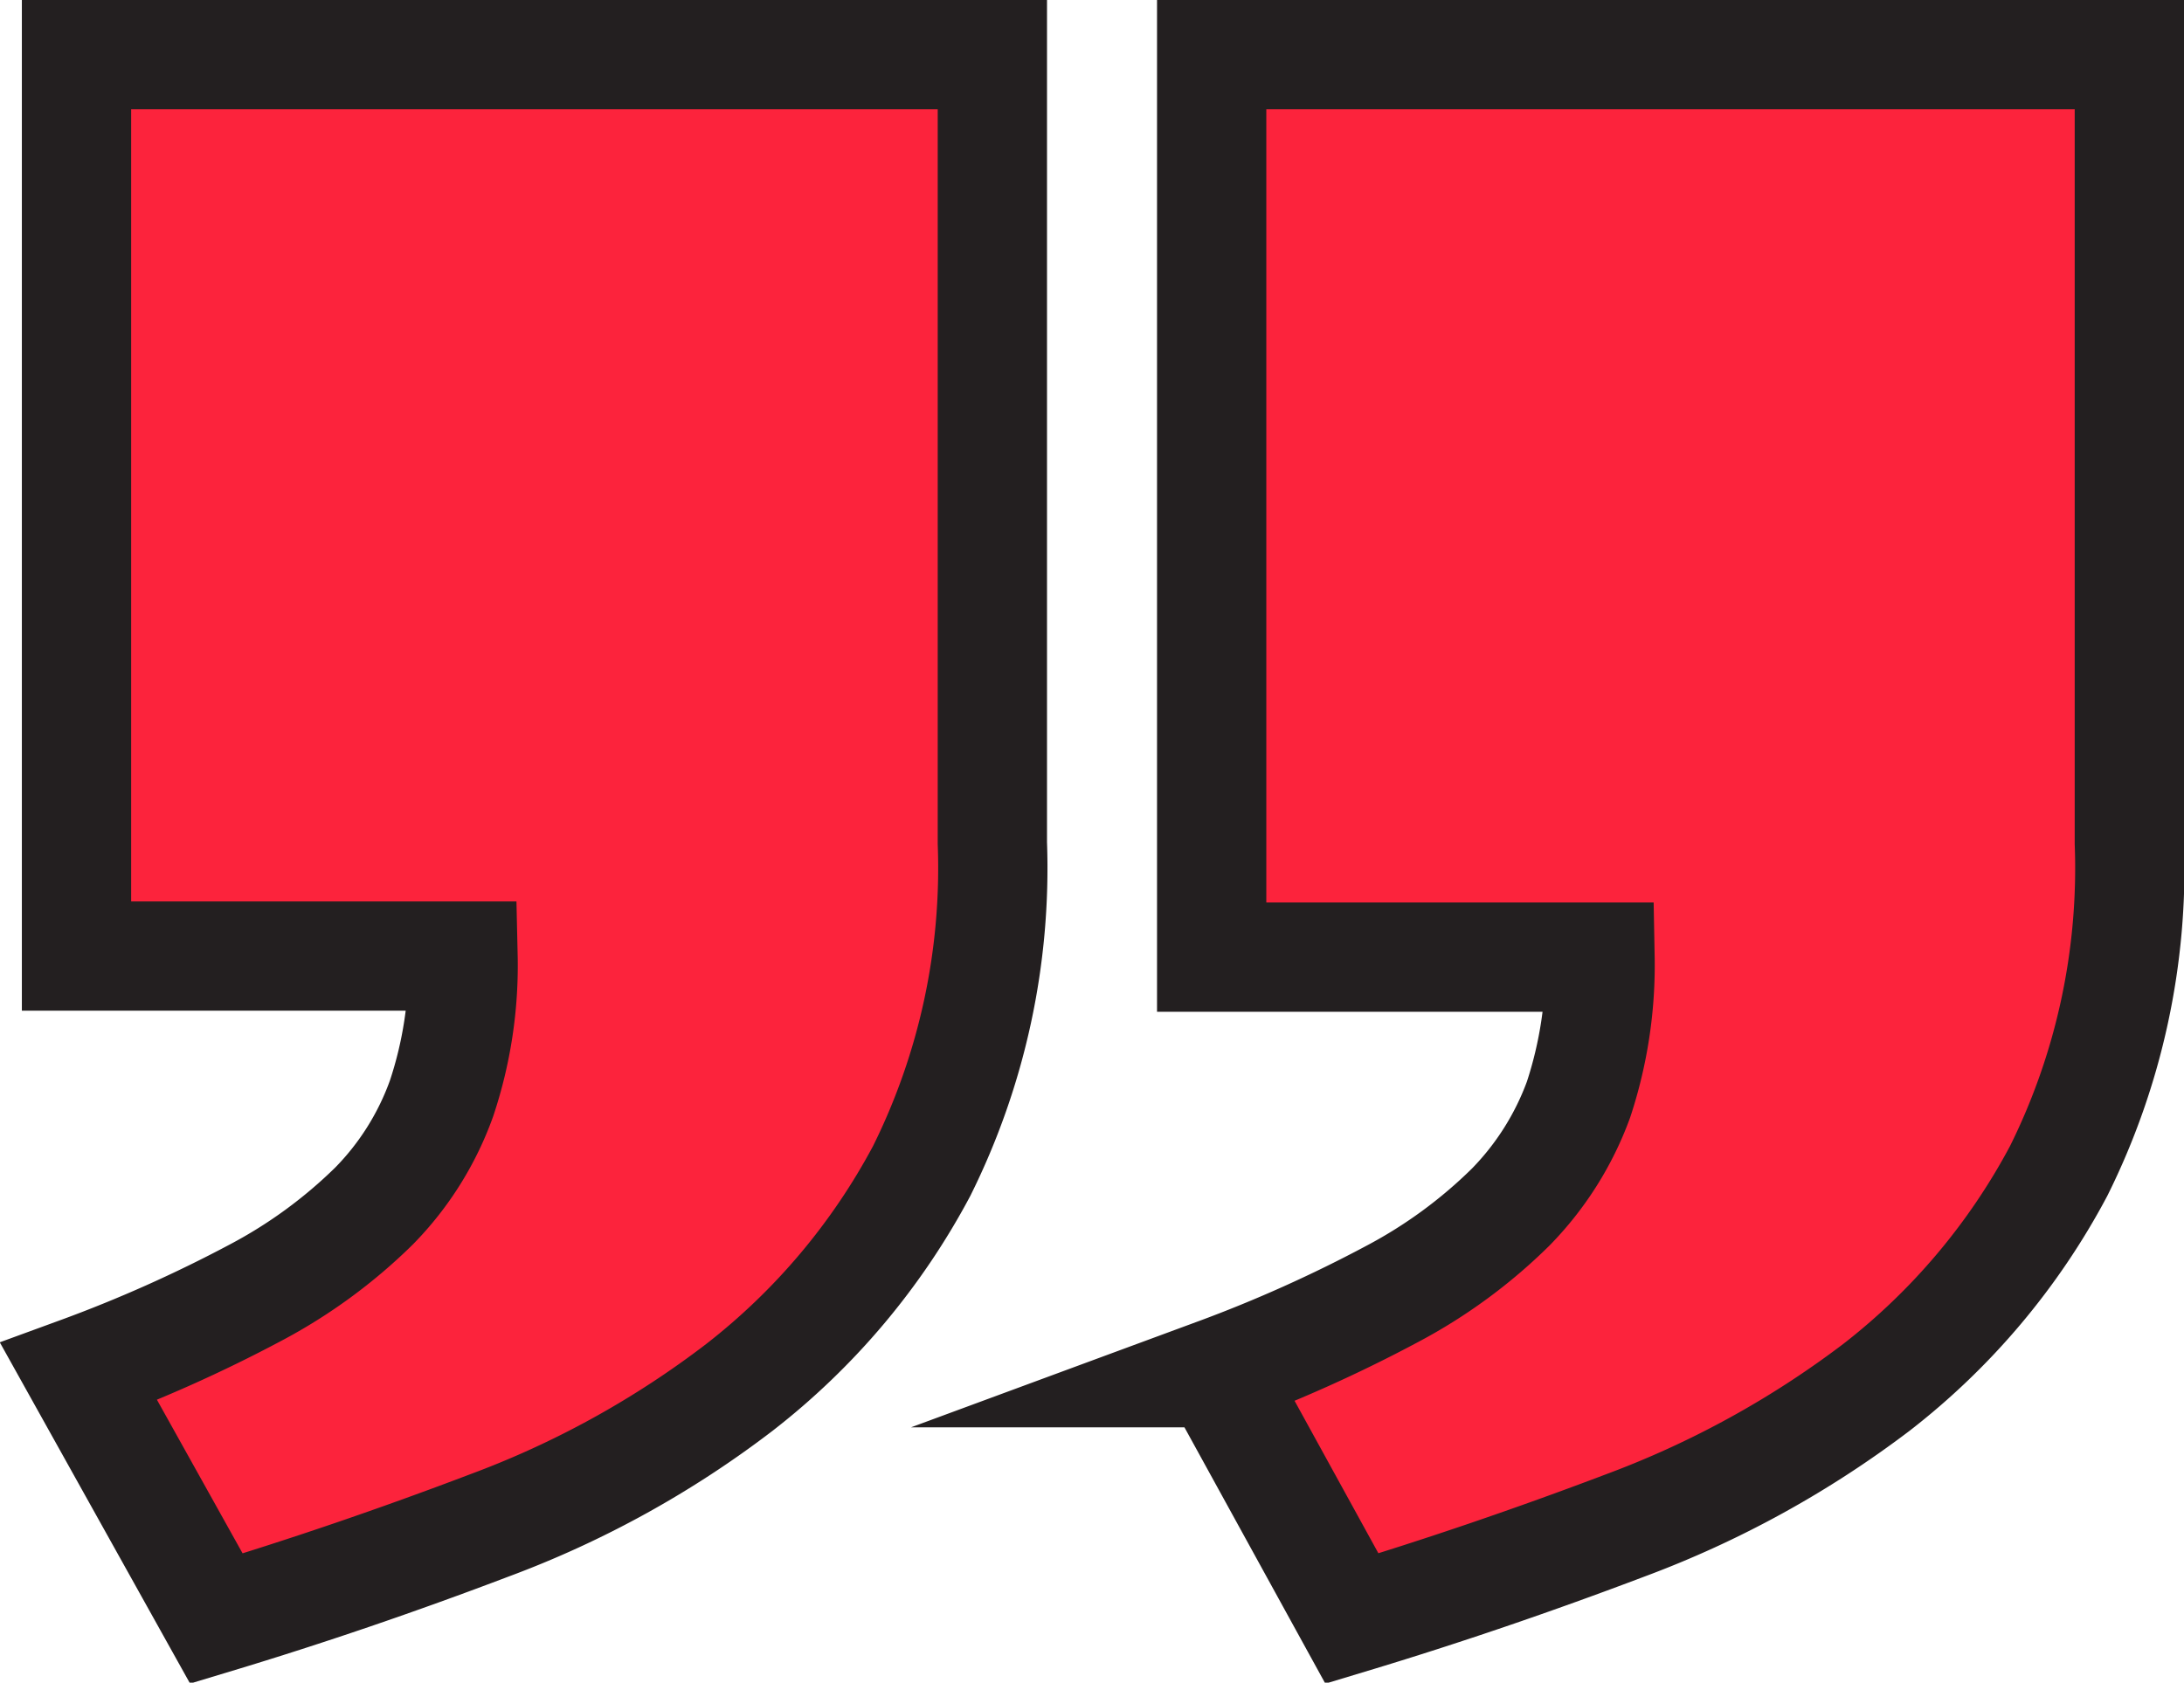 <svg id="Layer_1" data-name="Layer 1" xmlns="http://www.w3.org/2000/svg" viewBox="0 0 59.95 46.2"><defs><style>.cls-1{fill:#fc233c;stroke:#231f20;stroke-miterlimit:10;stroke-width:3px;}</style></defs><title>quote_2</title><path class="cls-1" d="M33.26,1.5H58.45V23.15a18.67,18.67,0,0,1-1.94,9,18.49,18.49,0,0,1-5,5.94,26.92,26.92,0,0,1-6.89,3.79q-3.8,1.44-7.51,2.56l-3.71-6.75a38.56,38.56,0,0,0,4.81-2.16,13.83,13.83,0,0,0,3.26-2.39,8.28,8.28,0,0,0,1.86-2.95,11.78,11.78,0,0,0,.59-3.91H33.26ZM2.1,1.5H27.24V23.15a18.67,18.67,0,0,1-1.94,9,18.56,18.56,0,0,1-5,5.94,26.4,26.4,0,0,1-6.86,3.79q-3.79,1.44-7.5,2.56L2.16,37.66A38.37,38.37,0,0,0,7,35.5a13.9,13.9,0,0,0,3.27-2.39,8.12,8.12,0,0,0,1.85-2.95,11.53,11.53,0,0,0,.59-3.91H2.1Z"/></svg>